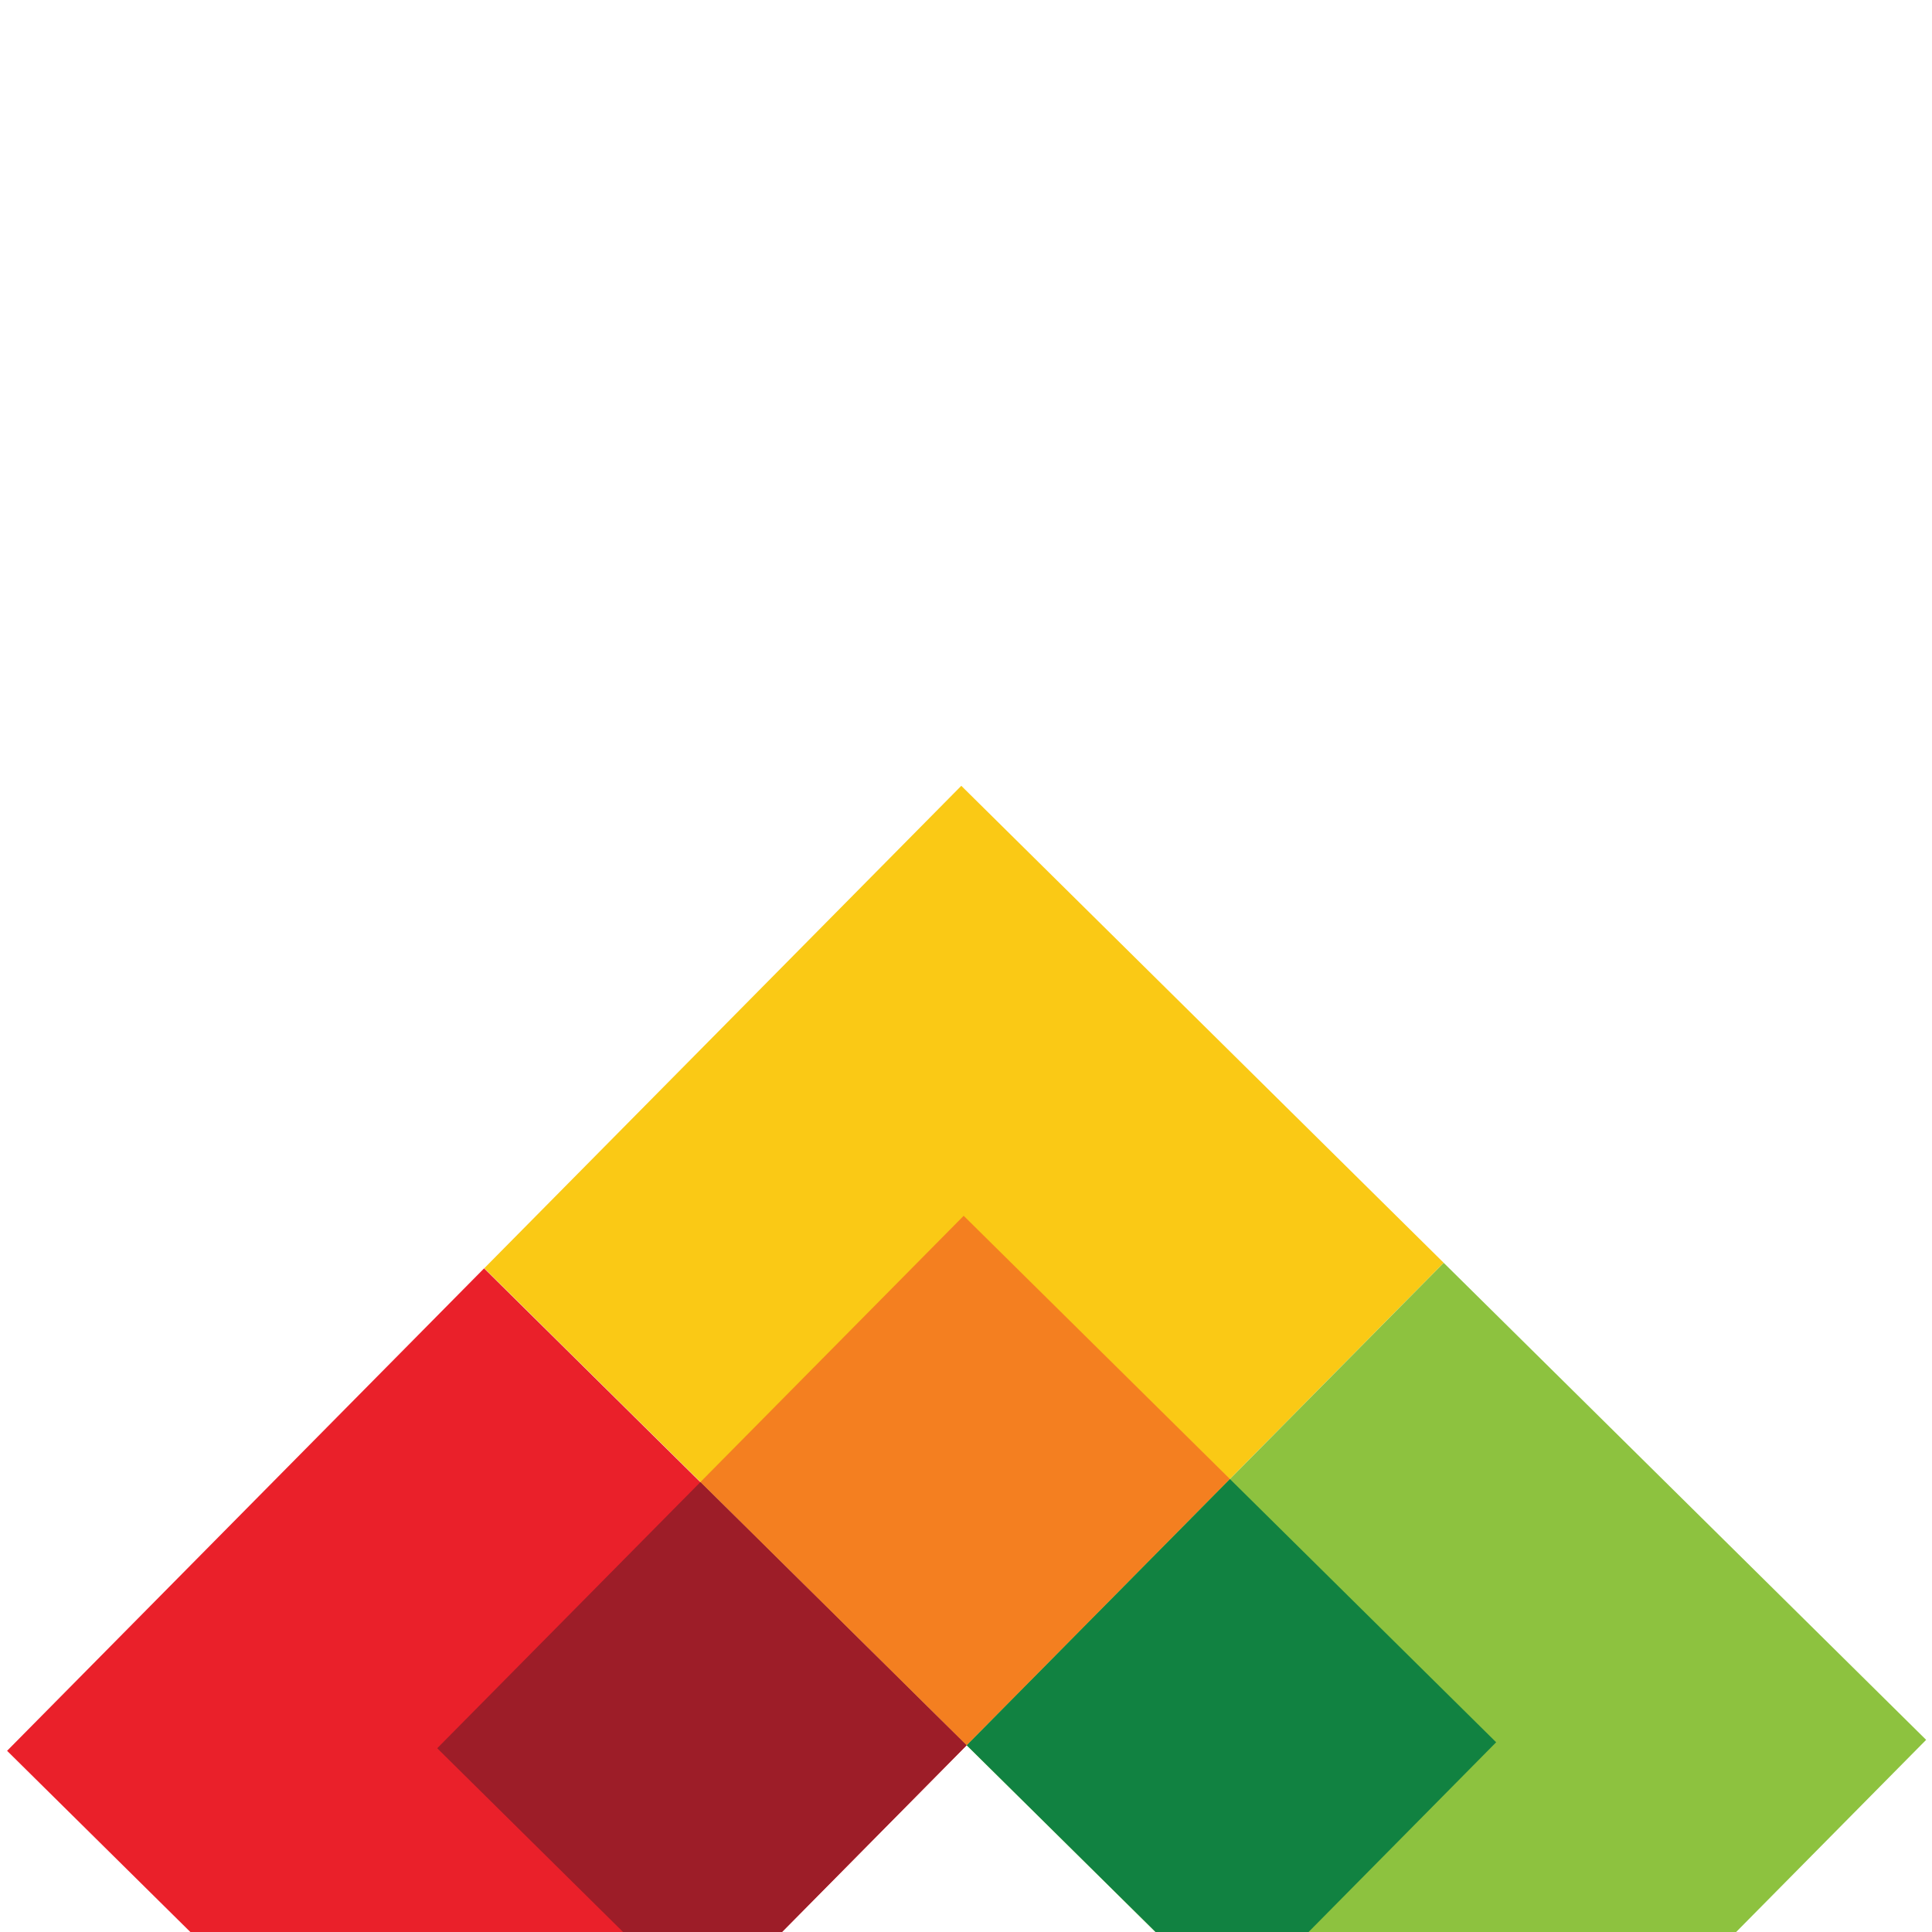 <?xml version="1.0" encoding="utf-8"?>
<!-- Generator: Adobe Illustrator 29.5.0, SVG Export Plug-In . SVG Version: 9.03 Build 0)  -->
<svg version="1.2" baseProfile="tiny" id="Layer_1" xmlns="http://www.w3.org/2000/svg" xmlns:xlink="http://www.w3.org/1999/xlink"
	 x="0px" y="0px" viewBox="0 -30 100 100" overflow="visible" xml:space="preserve">
<g>
	
		<rect x="32.33" y="17.95" transform="matrix(0.711 0.703 -0.703 0.711 39.388 -24.817)" fill="#FAC915" width="35.12" height="35.12"/>
	
		<rect x="57.3" y="42.65" transform="matrix(0.711 0.703 -0.703 0.711 63.969 -35.241)" fill="#8DC23F" width="35.12" height="35.12"/>
	
		<rect x="7.63" y="42.93" transform="matrix(0.711 0.703 -0.703 0.711 49.811 -0.236)" fill="#EA202A" width="35.12" height="35.12"/>
	
		<rect x="40.26" y="36.95" transform="matrix(0.711 0.703 -0.703 0.711 47.231 -21.645)" fill="#F47F20" width="19.38" height="19.38"/>
	
		<rect x="54.04" y="50.58" transform="matrix(0.711 0.703 -0.703 0.711 60.797 -27.397)" fill="#118241" width="19.38" height="19.38"/>
	
		<rect x="26.63" y="50.73" transform="matrix(0.711 0.703 -0.703 0.711 52.984 -8.08)" fill="#9D1D28" width="19.38" height="19.38"/>
</g>
</svg>
